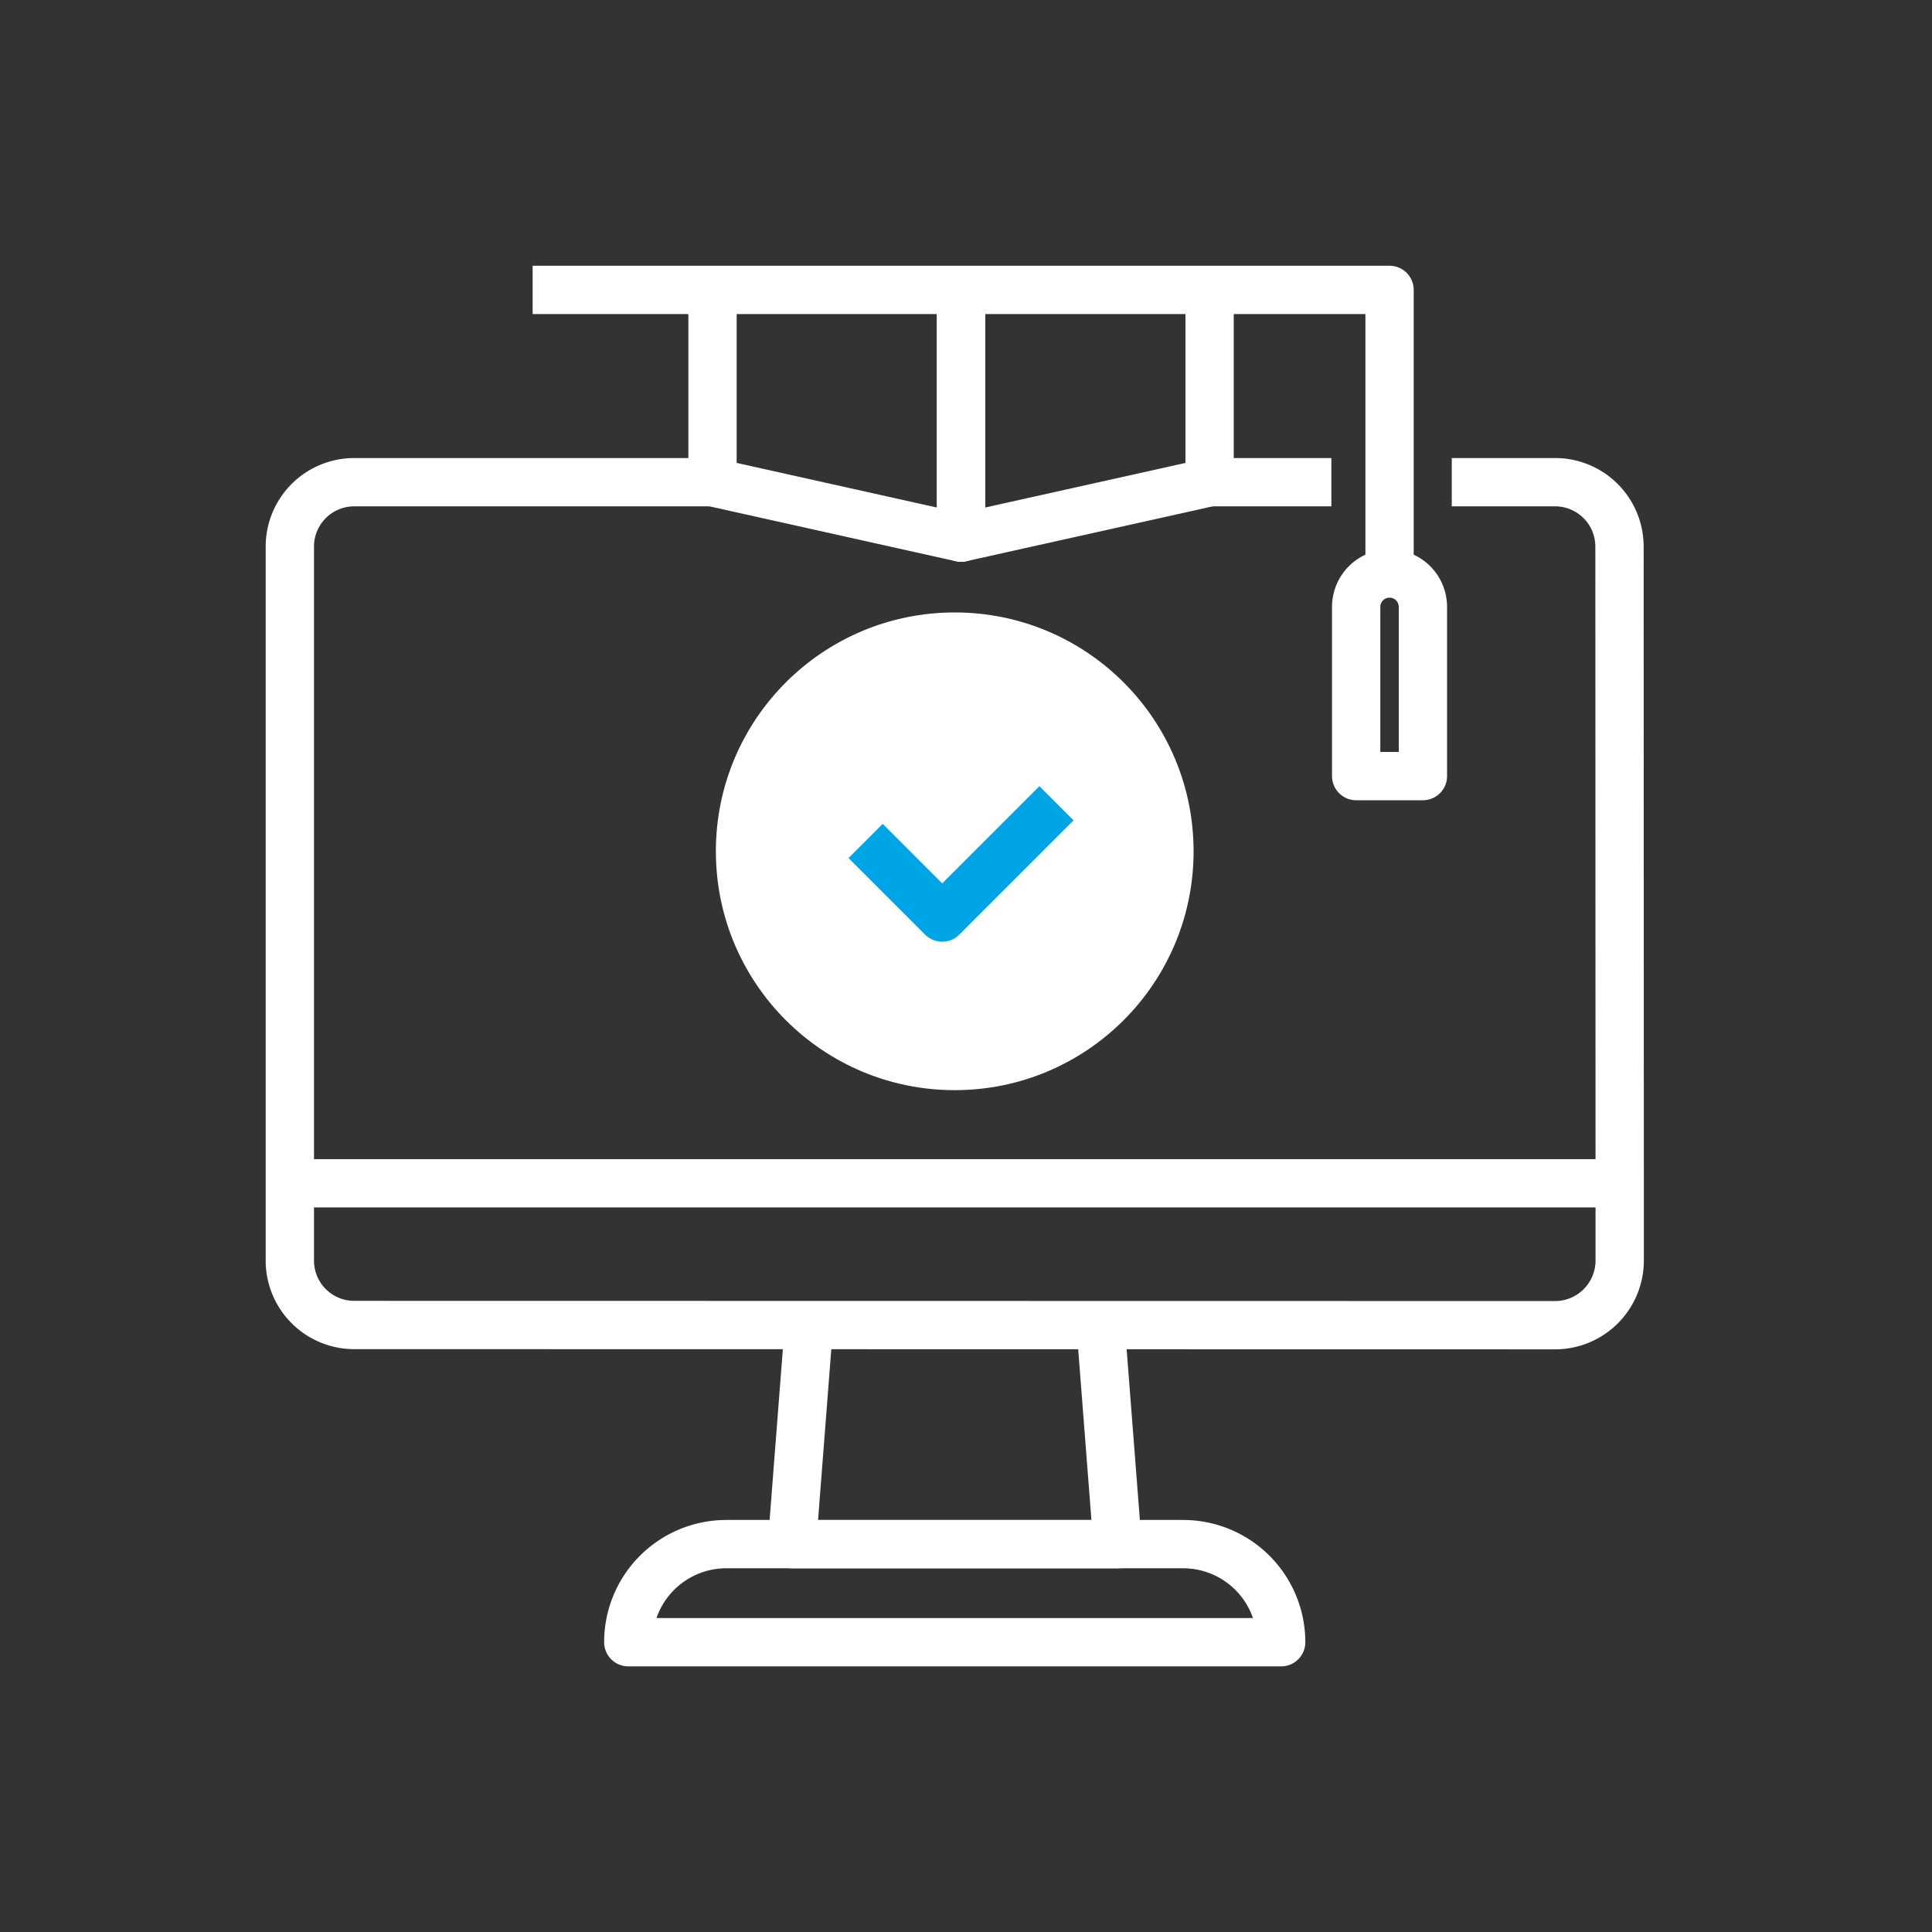 <svg xmlns="http://www.w3.org/2000/svg" xmlns:xlink="http://www.w3.org/1999/xlink" width="60" height="60" viewBox="0 0 60 60"><rect x="0" y="0" width="60" height="60" fill="#333333" stroke="none"/><defs><style>.a,.c,.e{fill:none;}.b{clip-path:url(#a);}.c{stroke:#fff;}.c,.e{stroke-linejoin:round;stroke-width:1.5px;}.d{fill:#fff;}.e{stroke:#00a5e5;}</style><clipPath id="a"><rect class="a" width="60" height="60" transform="translate(385 1520)"/></clipPath></defs><g class="b" transform="translate(-385 -1520)"><g transform="translate(624.177 1435.703)"><line class="c" x2="3.782" transform="translate(-201.612 99.272)"/><path class="c" d="M-194.091,100.41h3.209a2,2,0,0,1,2,2l.006,19.774v2.4a2.008,2.008,0,0,1-2.006,2.006l-37.288-.006a2,2,0,0,1-2.006-2V102.41a2,2,0,0,1,2.006-2h11.122" transform="translate(0 -1.138)"/><path class="c" d="M-202.029,131.569l.528,6.806h-10.111l.528-6.806" transform="translate(-2.97 -6.123)"/><path class="c" d="M3.046,0H17.23a3.046,3.046,0,0,1,3.046,3.046v0a0,0,0,0,1,0,0H0a0,0,0,0,1,0,0v0A3.046,3.046,0,0,1,3.046,0Z" transform="translate(-219.665 132.251)"/><line class="c" x2="41.3" transform="translate(-230.177 121.045)"/><circle class="d" cx="7.418" cy="7.418" r="7.418" transform="translate(-216.945 103.317)"/><g transform="translate(-217.049 93.297)"><path class="c" d="M-206.83,93.3v7.694l-7.718-1.719V93.3" transform="translate(214.548 -93.297)"/><path class="c" d="M-197.641,93.3v5.975l-7.718,1.719V93.3" transform="translate(213.078 -93.297)"/></g><path class="c" d="M-194.587,102.108V93.3H-221.2" transform="translate(-1.436 0)"/><path class="c" d="M-189.715,103.786a1.037,1.037,0,0,0-1.037,1.037v5.254h2.073v-5.254A1.037,1.037,0,0,0-189.715,103.786Z" transform="translate(-6.308 -1.678)"/><path class="e" d="M-208.889,113.451l2.379,2.379,3.549-3.549" transform="translate(-3.406 -3.038)"/></g></g></svg>